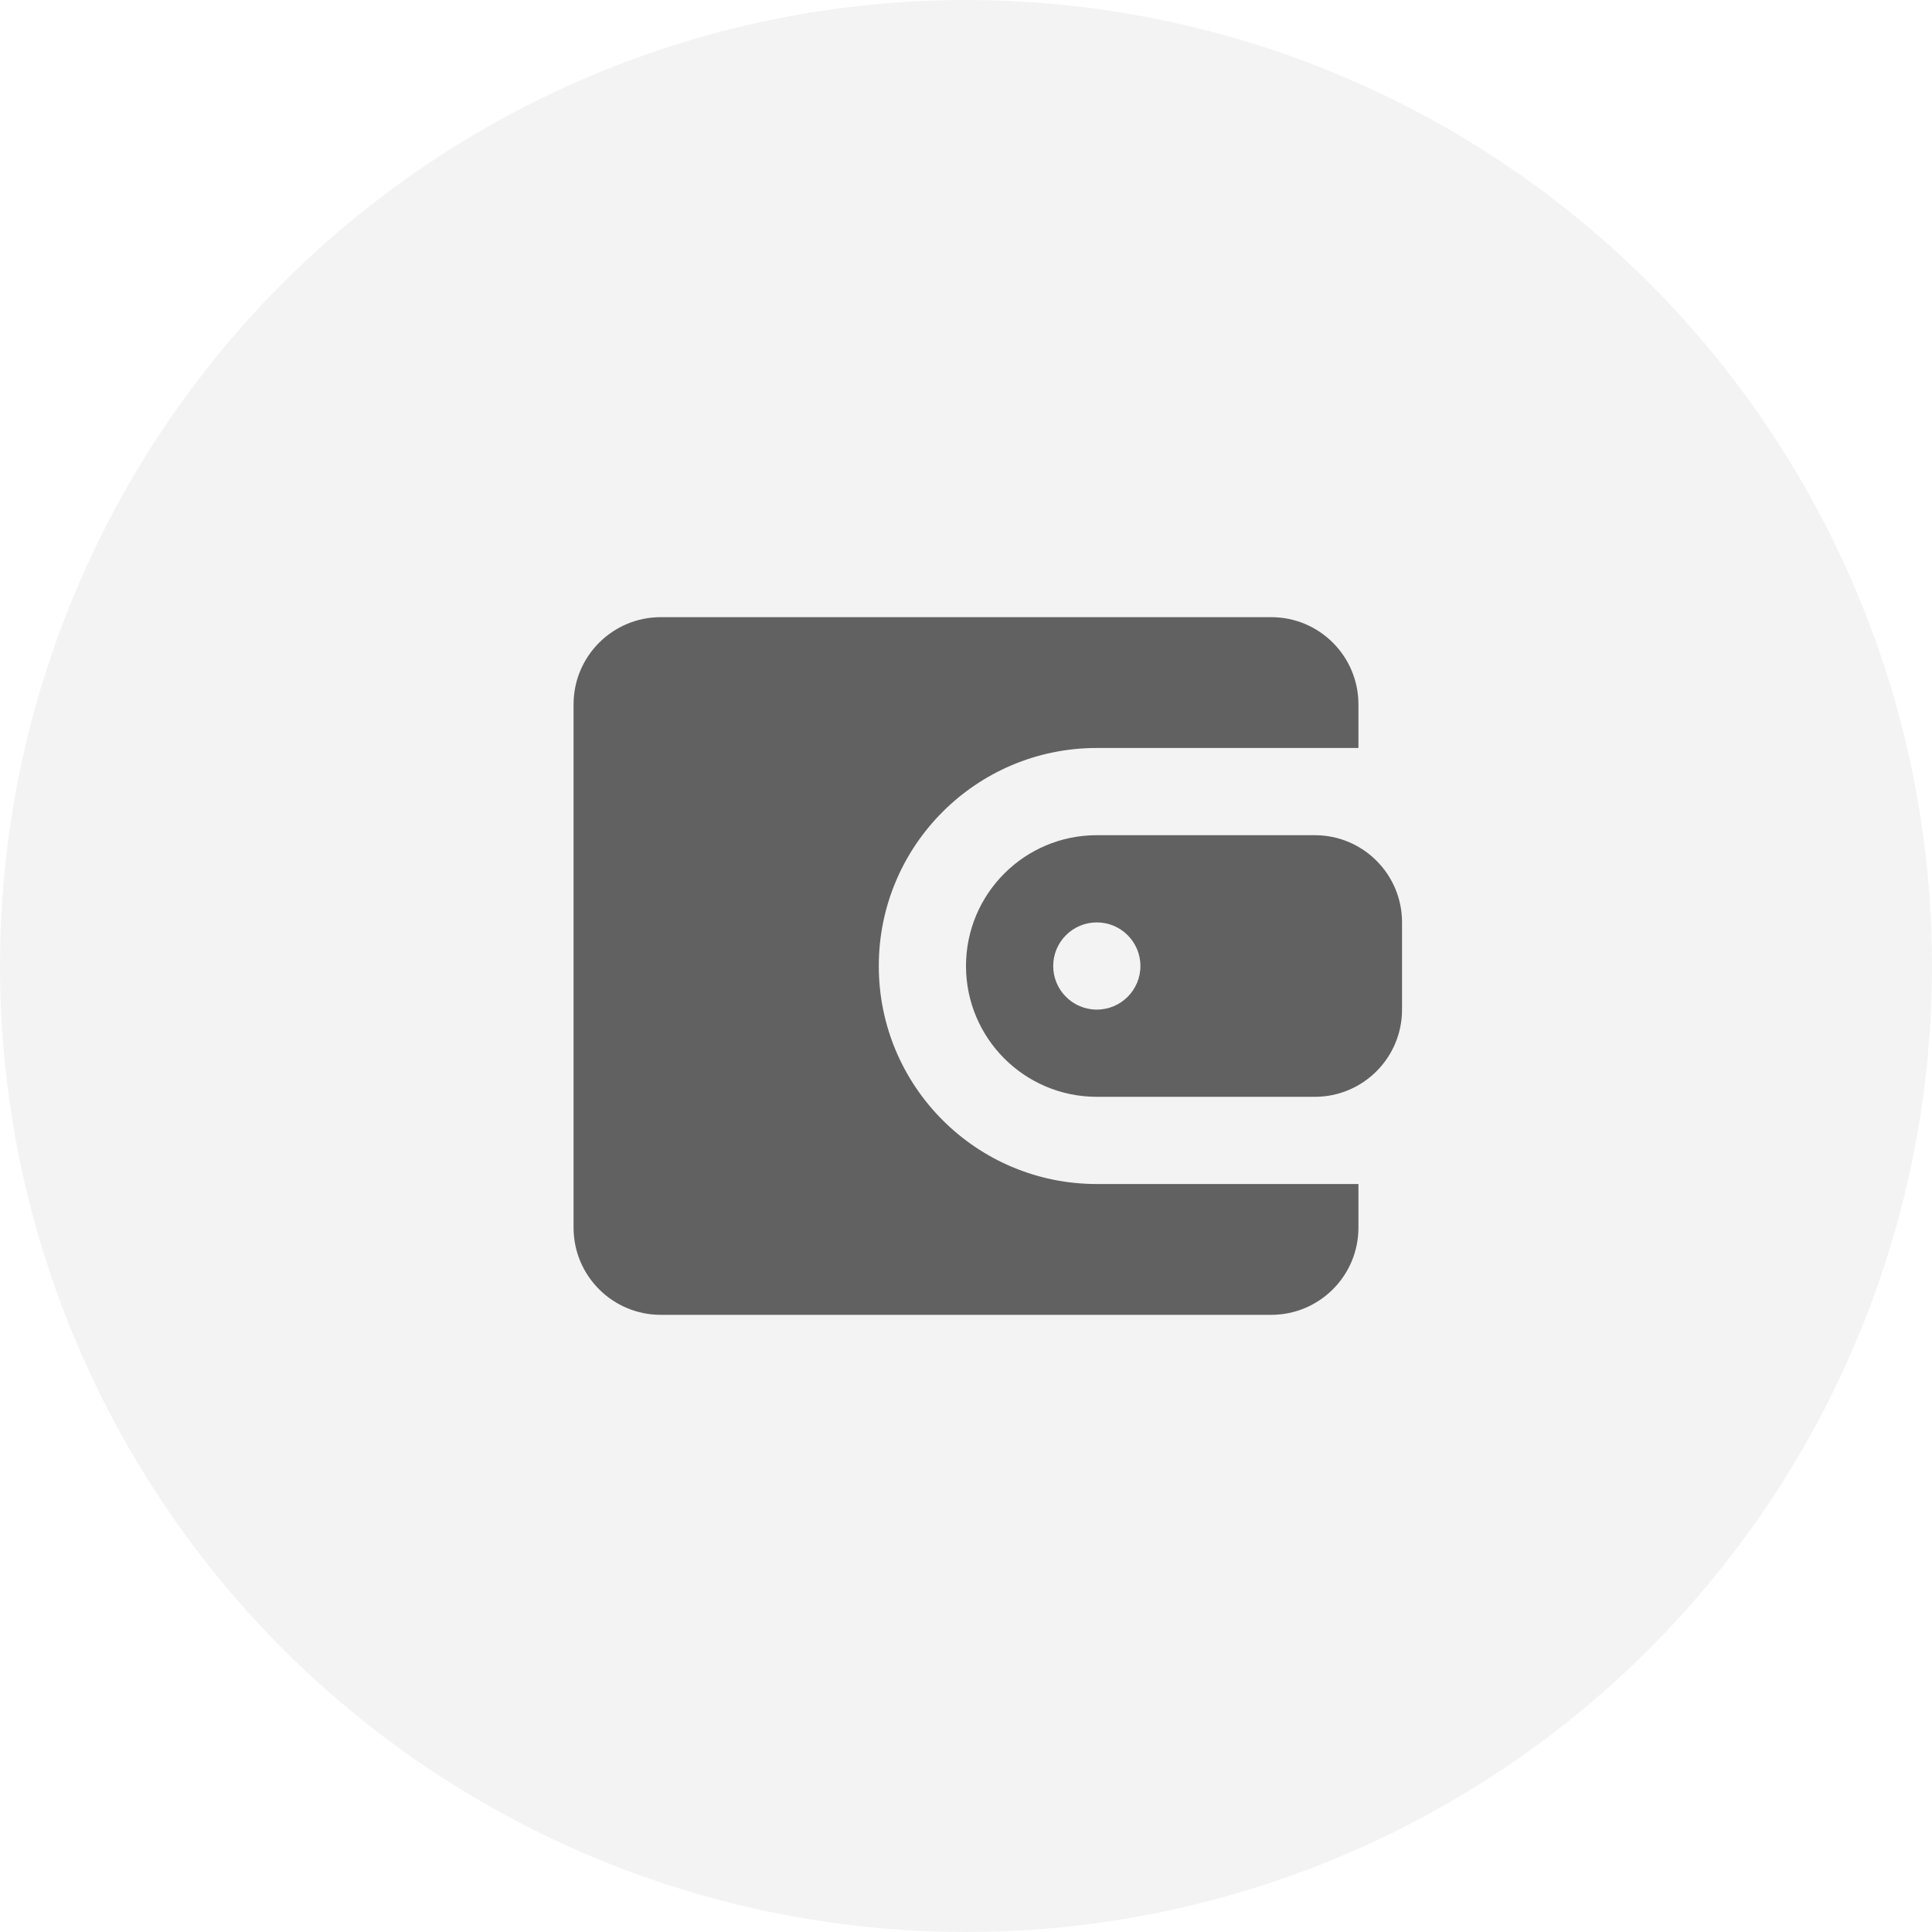 <svg xmlns="http://www.w3.org/2000/svg" xmlns:xlink="http://www.w3.org/1999/xlink" fill="none" version="1.1" width="144" height="144" viewBox="0 0 144 144"><defs><filter id="master_svg0_42_7541" filterUnits="objectBoundingBox" color-interpolation-filters="sRGB" x="0" y="0" width="144" height="144"><feFlood flood-opacity="0" result="BackgroundImageFix"/><feBlend mode="normal" in="SourceGraphic" in2="BackgroundImageFix" result="shape"/><feColorMatrix in="SourceAlpha" type="matrix" result="hardAlpha" values="0 0 0 0 0 0 0 0 0 0 0 0 0 0 0 0 0 0 127 0"/><feOffset dy="0" dx="0"/><feGaussianBlur stdDeviation="5"/><feComposite in2="hardAlpha" operator="arithmetic" k2="-1" k3="1"/><feColorMatrix type="matrix" values="0 0 0 0 0 0 0 0 0 0 0 0 0 0 0 0 0 0 0.02 0"/><feBlend mode="normal" in2="shape" result="effect1_innerShadow"/></filter></defs><g><g filter="url(#master_svg0_42_7541)"><ellipse cx="72" cy="72" rx="72" ry="72" fill="#000000" fill-opacity="0.05"/></g><g><g><path d="M49.25,46C45.66,46,42.75,48.91,42.75,52.5L42.75,91.5C42.75,95.09,45.66,98,49.25,98L94.75,98C98.34,98,101.25,95.09,101.25,91.5L101.25,88.25L81.75,88.25C72.775,88.25,65.5,80.975,65.5,72C65.5,63.025,72.775,55.75,81.75,55.75L101.25,55.75L101.25,52.5C101.25,48.91,98.34,46,94.75,46L49.25,46ZM81.75,62.25C76.365,62.25,72,66.615,72,72C72,77.385,76.365,81.75,81.75,81.75L98,81.75C101.59,81.75,104.5,78.84,104.5,75.25L104.5,68.75C104.5,65.16,101.59,62.25,98,62.25L81.75,62.25ZM81.75,75.25C83.545,75.25,85,73.795,85,72C85,70.205,83.545,68.75,81.75,68.75C79.955,68.75,78.5,70.205,78.5,72C78.5,73.795,79.955,75.25,81.75,75.25Z" fill-rule="evenodd" fill="#000000" fill-opacity="0.6"/></g></g></g></svg>